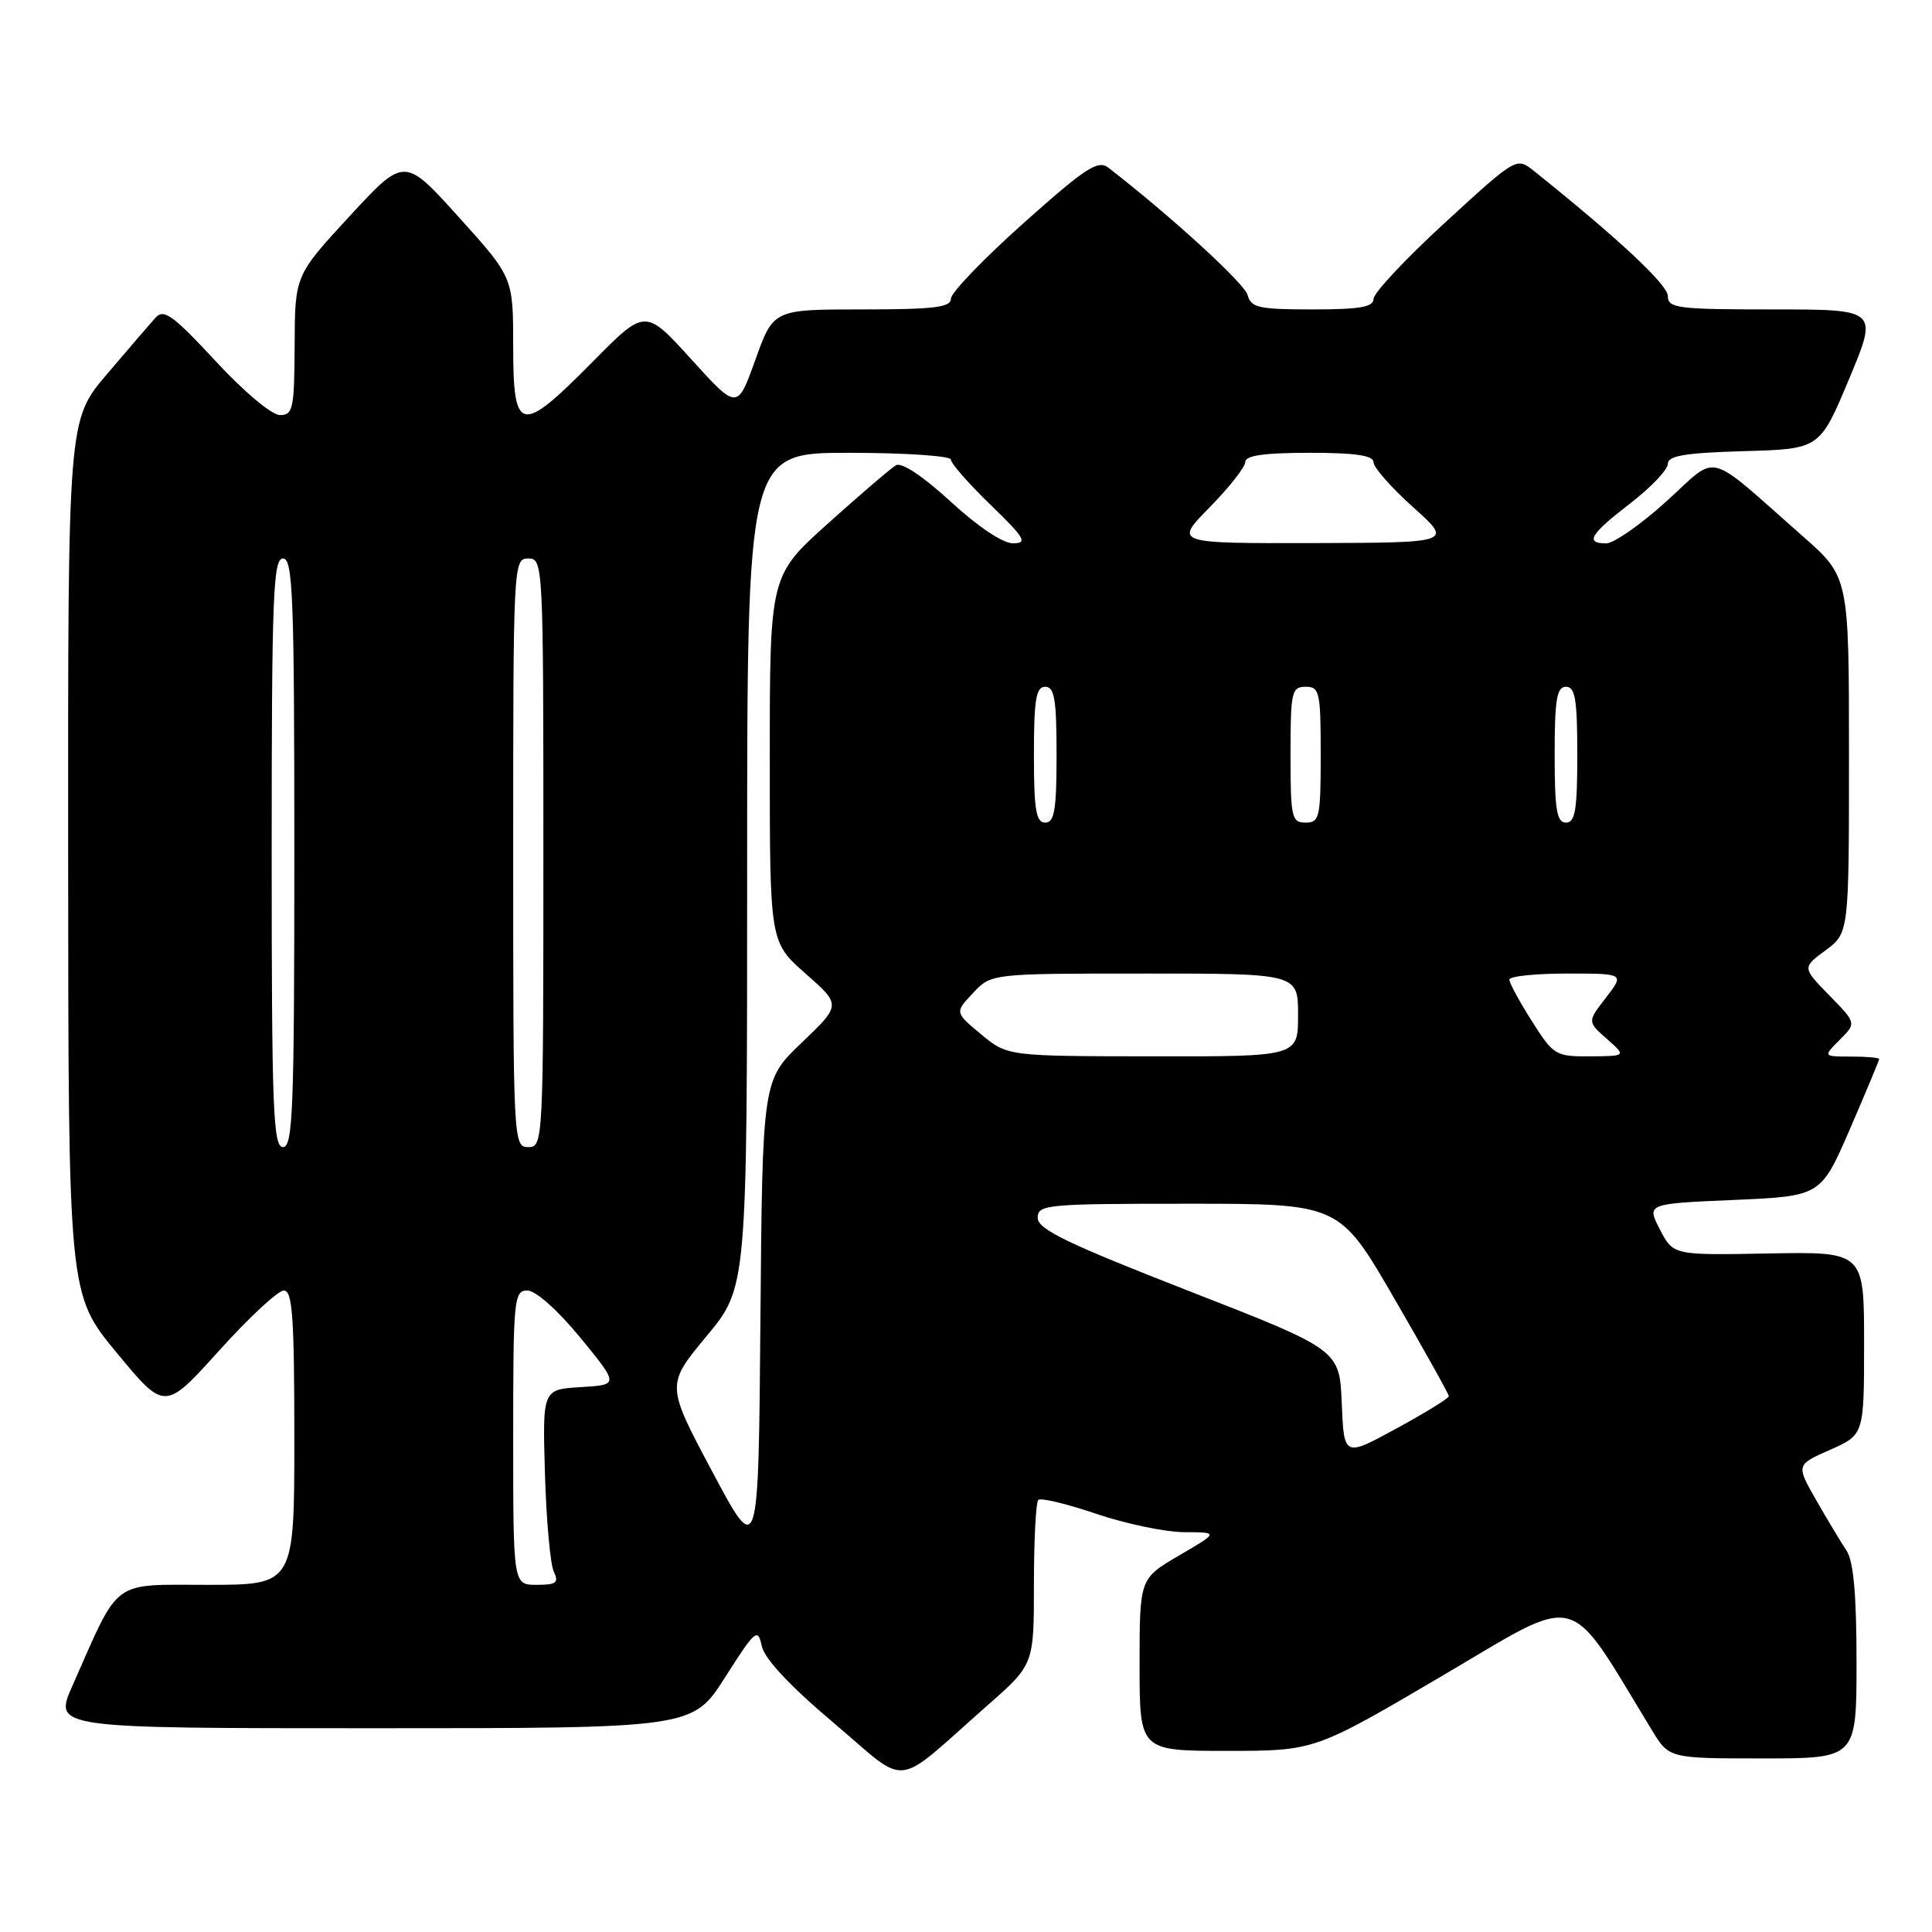 <?xml version="1.0" encoding="UTF-8" standalone="no"?>
<!DOCTYPE svg PUBLIC "-//W3C//DTD SVG 1.1//EN" "http://www.w3.org/Graphics/SVG/1.1/DTD/svg11.dtd" >
<svg xmlns="http://www.w3.org/2000/svg" xmlns:xlink="http://www.w3.org/1999/xlink" version="1.1" viewBox="0 0 256 256">
 <g >
 <path fill="currentColor"
d=" M 130.86 225.96 C 137.00 220.56 137.00 220.56 137.00 209.94 C 137.00 204.11 137.26 199.07 137.58 198.75 C 137.90 198.43 141.35 199.26 145.26 200.59 C 149.16 201.91 154.41 203.01 156.93 203.02 C 161.50 203.04 161.50 203.04 156.25 206.10 C 151.00 209.17 151.00 209.17 151.00 220.58 C 151.00 232.00 151.00 232.00 162.60 232.00 C 174.20 232.00 174.20 232.00 191.13 222.04 C 209.78 211.07 207.44 210.46 218.88 229.25 C 221.16 233.00 221.16 233.00 233.58 233.00 C 246.00 233.00 246.00 233.00 246.00 220.22 C 246.00 211.32 245.60 206.85 244.68 205.47 C 243.96 204.39 242.15 201.39 240.67 198.80 C 237.98 194.10 237.98 194.10 242.49 192.11 C 247.00 190.11 247.00 190.11 247.00 177.98 C 247.00 165.86 247.00 165.86 234.36 166.09 C 221.72 166.33 221.72 166.33 219.95 162.92 C 218.18 159.50 218.18 159.50 229.73 159.00 C 241.27 158.50 241.27 158.50 245.14 149.57 C 247.26 144.66 249.00 140.50 249.00 140.32 C 249.00 140.15 247.32 140.00 245.28 140.00 C 241.56 140.00 241.56 140.00 243.77 137.78 C 245.99 135.57 245.99 135.57 242.39 131.89 C 238.80 128.21 238.80 128.21 241.90 125.92 C 245.00 123.62 245.00 123.62 245.00 100.03 C 245.00 76.44 245.00 76.44 238.86 71.04 C 225.78 59.53 227.85 60.06 220.83 66.41 C 217.44 69.49 213.84 72.00 212.83 72.00 C 209.97 72.00 210.69 70.80 216.04 66.68 C 218.77 64.57 221.00 62.23 221.00 61.46 C 221.00 60.38 223.27 60.01 231.07 59.78 C 241.13 59.50 241.13 59.50 245.00 50.25 C 248.87 41.00 248.87 41.00 234.94 41.00 C 222.26 41.00 221.00 40.84 221.00 39.23 C 221.00 37.74 214.44 31.61 203.25 22.65 C 200.94 20.81 200.94 20.81 191.47 29.50 C 186.26 34.28 182.00 38.83 182.00 39.60 C 182.00 40.69 180.18 41.00 173.91 41.00 C 166.80 41.00 165.75 40.77 165.32 39.10 C 164.91 37.56 155.25 28.72 146.88 22.23 C 145.49 21.15 143.88 22.20 135.63 29.56 C 130.33 34.29 126.00 38.79 126.00 39.58 C 126.00 40.73 123.75 41.00 114.24 41.00 C 102.48 41.00 102.48 41.00 100.09 47.67 C 97.70 54.33 97.70 54.33 91.60 47.61 C 85.50 40.88 85.50 40.88 78.53 47.94 C 68.95 57.63 68.00 57.45 68.00 45.88 C 68.00 36.76 68.00 36.76 60.79 28.77 C 53.59 20.78 53.59 20.78 46.33 28.64 C 39.08 36.50 39.08 36.50 39.04 45.75 C 39.00 54.17 38.83 55.00 37.09 55.00 C 36.01 55.00 32.31 51.89 28.55 47.83 C 22.94 41.78 21.71 40.88 20.62 42.08 C 19.92 42.86 17.01 46.23 14.17 49.58 C 9.00 55.66 9.00 55.66 9.03 113.58 C 9.06 171.50 9.06 171.50 15.45 179.23 C 21.83 186.95 21.83 186.95 29.02 178.98 C 32.98 174.59 36.84 171.00 37.61 171.00 C 38.75 171.00 39.00 174.49 39.00 190.50 C 39.00 210.00 39.00 210.00 27.52 210.00 C 14.62 210.00 15.95 209.01 9.59 223.39 C 7.11 229.00 7.11 229.00 49.44 229.00 C 91.78 229.00 91.78 229.00 96.08 222.25 C 100.09 215.95 100.42 215.67 100.94 218.11 C 101.30 219.80 104.66 223.39 110.45 228.28 C 120.65 236.89 118.12 237.18 130.86 225.96 Z  M 68.00 190.50 C 68.00 172.06 68.10 171.00 69.88 171.00 C 70.98 171.00 73.91 173.61 76.90 177.25 C 82.02 183.50 82.02 183.50 76.95 183.80 C 71.88 184.11 71.88 184.11 72.21 195.30 C 72.39 201.46 72.92 207.29 73.38 208.25 C 74.08 209.72 73.72 210.00 71.11 210.00 C 68.00 210.00 68.00 210.00 68.00 190.50 Z  M 94.38 195.00 C 88.26 183.51 88.26 183.51 93.63 177.04 C 99.00 170.57 99.00 170.57 99.00 115.28 C 99.00 60.00 99.00 60.00 112.50 60.00 C 119.92 60.00 126.00 60.41 126.00 60.90 C 126.00 61.40 128.36 64.09 131.25 66.89 C 135.80 71.30 136.20 71.98 134.24 71.99 C 132.88 72.00 129.58 69.79 125.96 66.46 C 122.29 63.09 119.46 61.21 118.72 61.65 C 118.05 62.04 114.01 65.50 109.75 69.33 C 102.00 76.28 102.00 76.28 102.00 100.56 C 102.00 124.83 102.00 124.83 106.73 129.00 C 111.46 133.16 111.46 133.16 106.25 138.14 C 101.03 143.12 101.03 143.12 100.76 174.81 C 100.50 206.50 100.50 206.50 94.38 195.00 Z  M 177.79 185.96 C 177.50 178.85 177.50 178.85 157.50 171.05 C 141.41 164.77 137.50 162.88 137.50 161.37 C 137.50 159.61 138.62 159.50 157.49 159.50 C 177.48 159.50 177.48 159.50 184.72 172.00 C 188.71 178.88 191.97 184.72 191.98 185.00 C 191.98 185.28 188.86 187.20 185.04 189.28 C 178.09 193.07 178.09 193.07 177.79 185.96 Z  M 36.00 113.00 C 36.00 79.00 36.19 74.00 37.50 74.00 C 38.81 74.00 39.00 79.00 39.00 113.00 C 39.00 147.00 38.81 152.00 37.50 152.00 C 36.19 152.00 36.00 147.00 36.00 113.00 Z  M 68.00 113.00 C 68.00 74.67 68.03 74.00 70.00 74.00 C 71.97 74.00 72.00 74.67 72.00 113.00 C 72.00 151.33 71.97 152.00 70.00 152.00 C 68.03 152.00 68.00 151.33 68.00 113.00 Z  M 130.00 137.05 C 126.51 134.15 126.51 134.15 128.93 131.58 C 131.35 129.00 131.35 129.00 151.67 129.00 C 172.00 129.00 172.00 129.00 172.00 134.50 C 172.00 140.00 172.00 140.00 152.75 139.97 C 133.50 139.95 133.50 139.95 130.00 137.05 Z  M 202.98 135.30 C 201.34 132.72 200.00 130.25 200.00 129.80 C 200.00 129.36 203.43 129.00 207.63 129.00 C 215.26 129.00 215.26 129.00 212.80 132.19 C 210.33 135.38 210.33 135.38 212.92 137.66 C 215.50 139.94 215.50 139.94 210.73 139.97 C 206.12 140.00 205.85 139.84 202.98 135.30 Z  M 137.00 100.00 C 137.00 92.67 137.28 91.00 138.50 91.00 C 139.72 91.00 140.00 92.67 140.00 100.00 C 140.00 107.33 139.72 109.00 138.50 109.00 C 137.28 109.00 137.00 107.33 137.00 100.00 Z  M 171.00 100.00 C 171.00 91.67 171.15 91.00 173.00 91.00 C 174.85 91.00 175.00 91.67 175.00 100.00 C 175.00 108.33 174.85 109.00 173.00 109.00 C 171.15 109.00 171.00 108.33 171.00 100.00 Z  M 206.00 100.00 C 206.00 92.67 206.28 91.00 207.50 91.00 C 208.72 91.00 209.00 92.67 209.00 100.00 C 209.00 107.33 208.72 109.00 207.50 109.00 C 206.28 109.00 206.00 107.33 206.00 100.00 Z  M 160.29 67.22 C 162.88 64.58 165.00 61.88 165.00 61.22 C 165.00 60.36 167.49 60.00 173.50 60.00 C 179.63 60.00 182.00 60.35 182.00 61.25 C 182.00 61.94 184.36 64.62 187.25 67.21 C 192.50 71.91 192.50 71.91 174.04 71.96 C 155.58 72.00 155.58 72.00 160.29 67.22 Z "/>
</g>
</svg>
